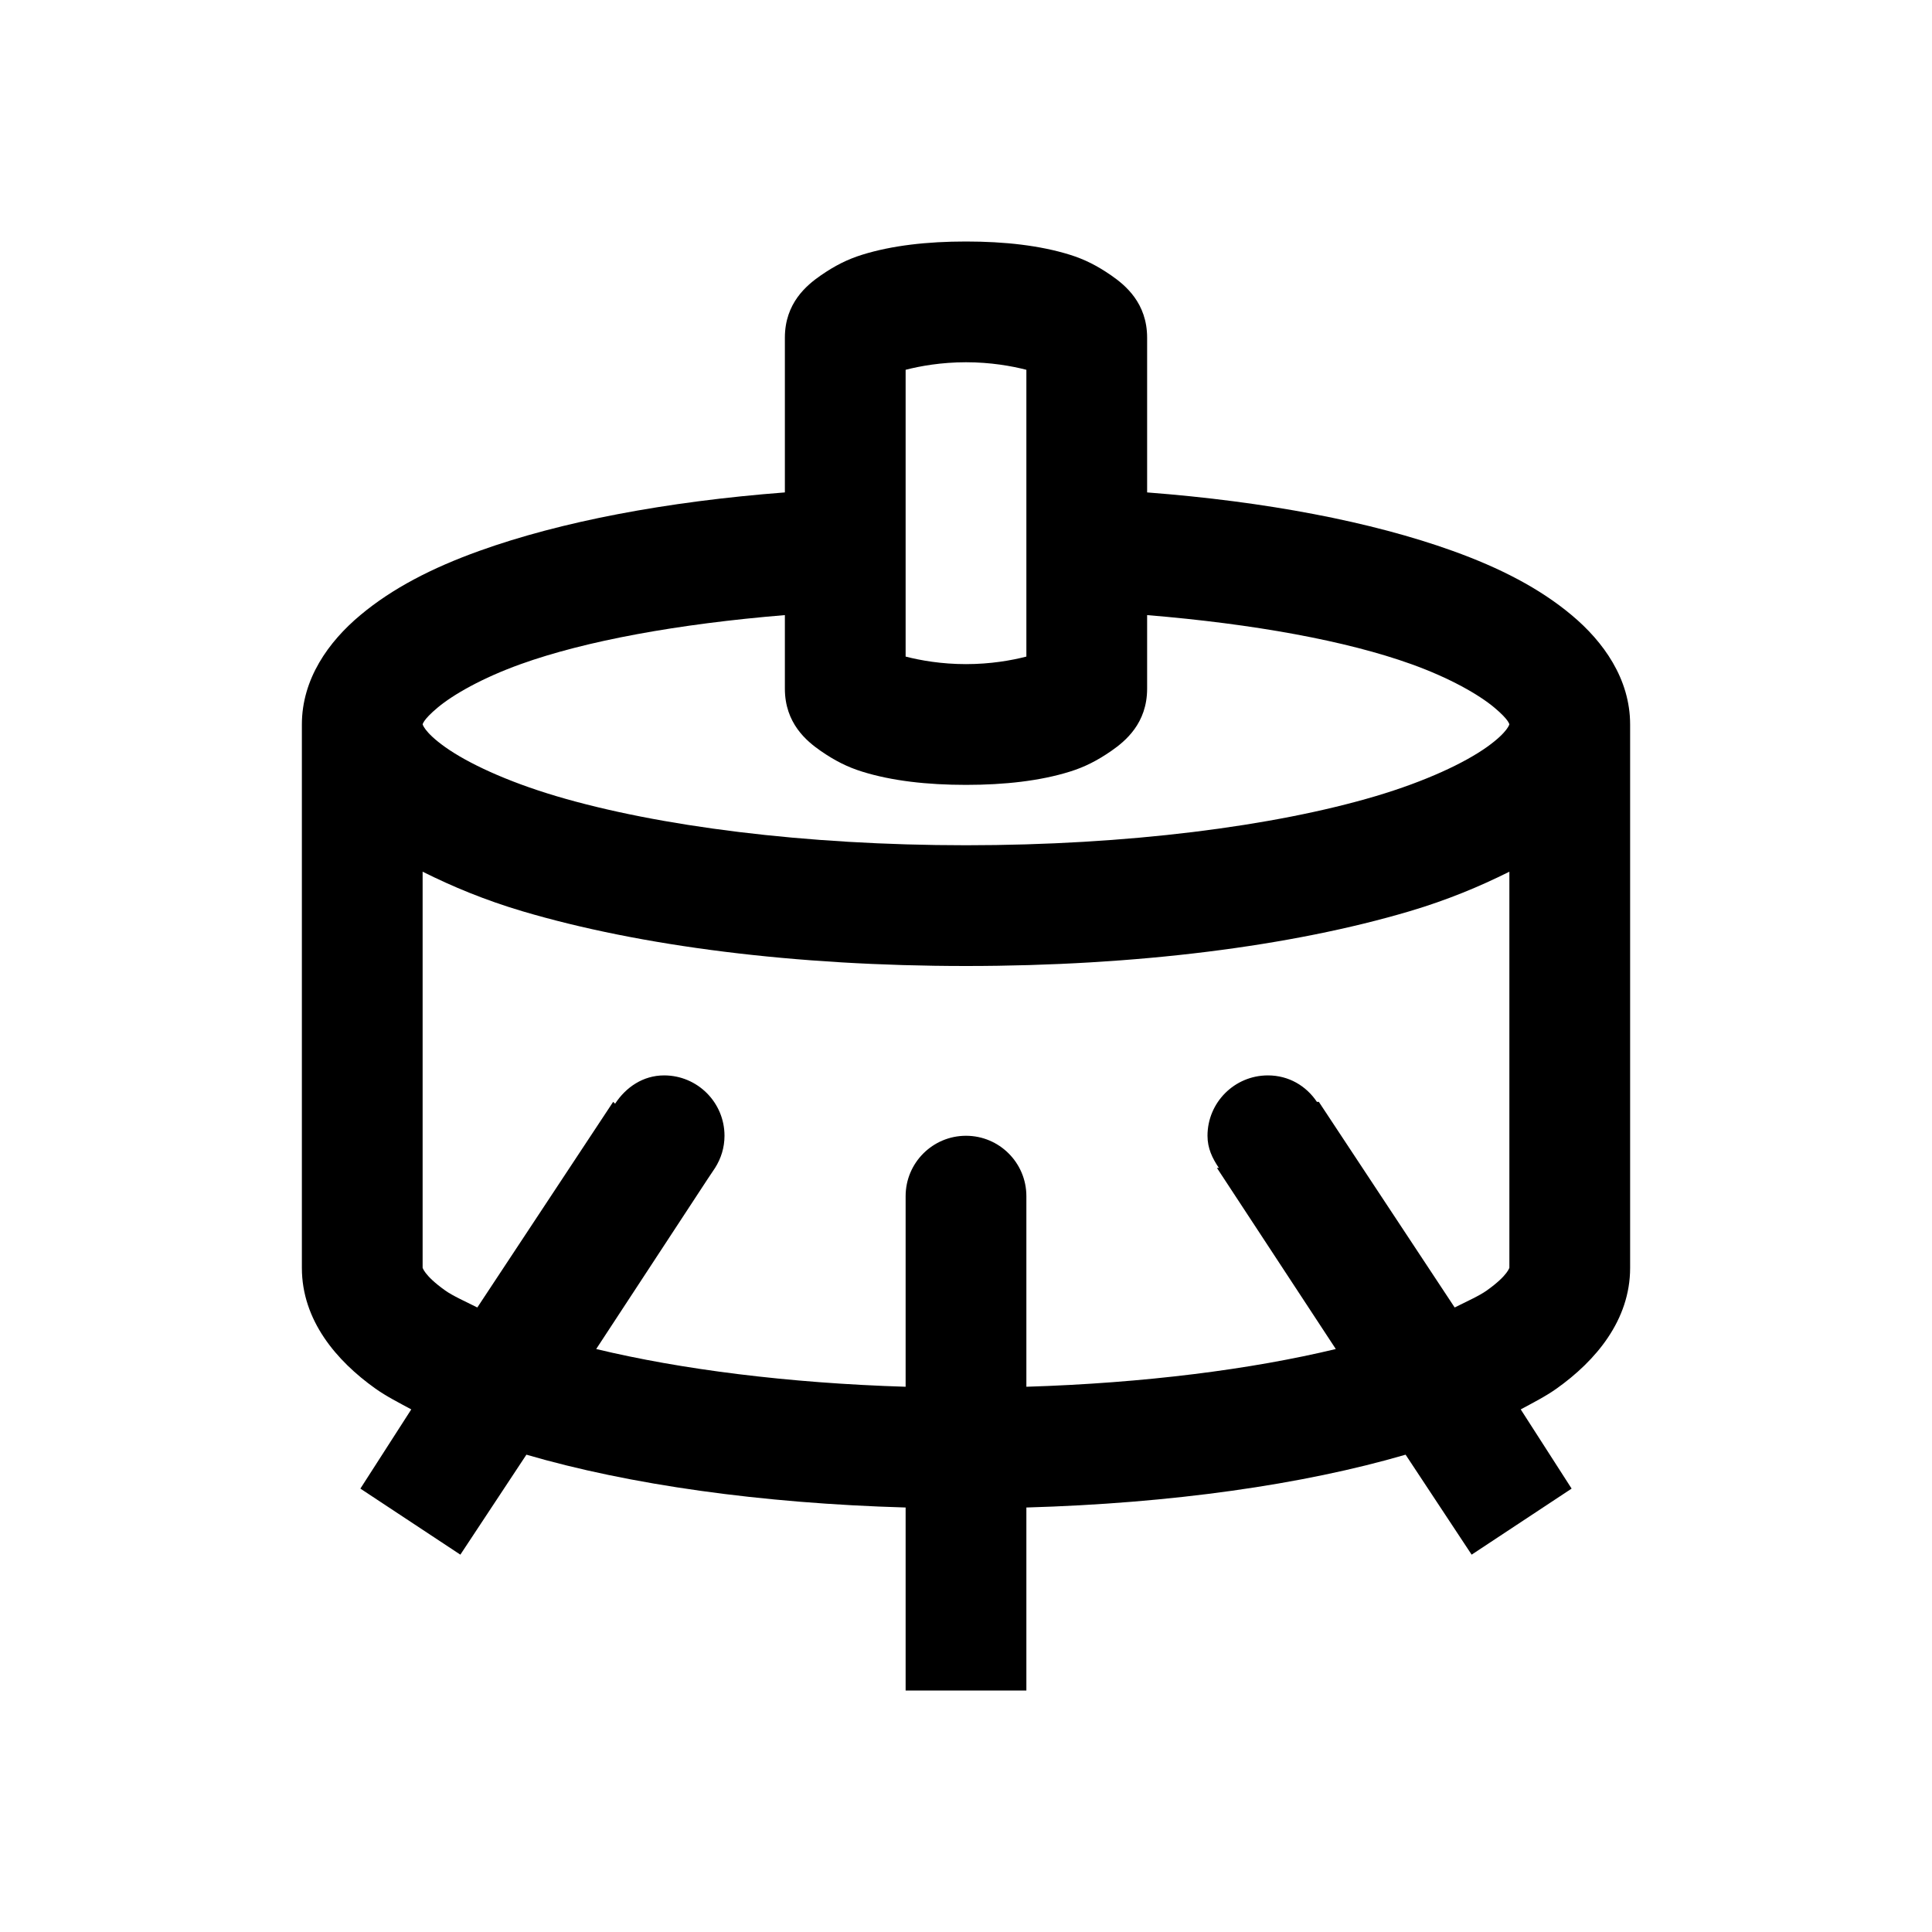 <?xml version="1.0" encoding="utf-8"?>
<svg xmlns="http://www.w3.org/2000/svg" viewBox="0 0 32 32" fill="#000000"><path style="text-indent:0;text-align:start;line-height:normal;text-transform:none;block-progression:tb;-inkscape-font-specification:Bitstream Vera Sans" d="M 16 4 C 15.359 4 14.772 4.066 14.281 4.219 C 14.036 4.295 13.827 4.401 13.594 4.562 C 13.361 4.724 13 5.019 13 5.594 L 13 8.156 C 11.033 8.307 9.286 8.64 7.938 9.125 C 7.153 9.407 6.497 9.746 5.969 10.188 C 5.44 10.629 5 11.247 5 12 L 5 21 C 5 21.866 5.569 22.538 6.219 23 C 6.399 23.128 6.607 23.233 6.812 23.344 L 5.969 24.656 L 7.625 25.75 L 8.719 24.094 C 10.422 24.591 12.6 24.9 15 24.969 L 15 28 L 17 28 L 17 24.969 C 19.4 24.9 21.578 24.591 23.281 24.094 L 24.375 25.75 L 26.031 24.656 L 25.188 23.344 C 25.393 23.233 25.601 23.128 25.781 23 C 26.431 22.538 27 21.866 27 21 L 27 12 C 27 11.247 26.56 10.629 26.031 10.188 C 25.503 9.746 24.847 9.407 24.062 9.125 C 22.714 8.64 20.967 8.307 19 8.156 L 19 5.594 C 19 5.019 18.639 4.724 18.406 4.562 C 18.173 4.401 17.964 4.295 17.719 4.219 C 17.228 4.066 16.641 4 16 4 z M 16 6 C 16.407 6 16.756 6.062 17 6.125 L 17 10.875 C 16.756 10.938 16.407 11 16 11 C 15.593 11 15.244 10.938 15 10.875 L 15 6.125 C 15.244 6.062 15.593 6 16 6 z M 13 10.188 L 13 11.406 C 13 11.981 13.361 12.276 13.594 12.438 C 13.827 12.599 14.036 12.705 14.281 12.781 C 14.772 12.934 15.359 13 16 13 C 16.641 13 17.228 12.934 17.719 12.781 C 17.964 12.705 18.173 12.599 18.406 12.438 C 18.639 12.276 19 11.981 19 11.406 L 19 10.188 C 20.77 10.334 22.301 10.614 23.375 11 C 24.016 11.23 24.497 11.507 24.75 11.719 C 25.003 11.93 25 12.003 25 12 C 25 11.984 24.991 12.115 24.625 12.375 C 24.259 12.635 23.62 12.939 22.781 13.188 C 21.104 13.685 18.671 14 16 14 C 13.329 14 10.896 13.685 9.219 13.188 C 8.38 12.939 7.741 12.635 7.375 12.375 C 7.009 12.115 7 11.984 7 12 C 7 12.003 6.997 11.93 7.25 11.719 C 7.503 11.507 7.984 11.23 8.625 11 C 9.699 10.614 11.23 10.334 13 10.188 z M 7 14.438 C 7.492 14.684 8.032 14.909 8.656 15.094 C 10.604 15.671 13.171 16 16 16 C 18.829 16 21.396 15.671 23.344 15.094 C 23.968 14.909 24.508 14.684 25 14.438 L 25 21 C 25 20.984 24.991 21.115 24.625 21.375 C 24.496 21.467 24.287 21.558 24.094 21.656 L 21.844 18.25 L 21.812 18.25 C 21.633 17.984 21.345 17.812 21 17.812 C 20.448 17.812 20 18.26 20 18.812 C 20 19.02 20.08 19.184 20.188 19.344 L 20.156 19.344 L 22.125 22.344 C 20.731 22.68 18.952 22.909 17 22.969 L 17 19.812 C 17 19.26 16.552 18.812 16 18.812 C 15.448 18.812 15 19.26 15 19.812 L 15 22.969 C 13.048 22.909 11.269 22.68 9.875 22.344 L 11.719 19.531 L 11.844 19.344 C 11.942 19.189 12 19.009 12 18.812 C 12 18.26 11.552 17.812 11 17.812 C 10.65 17.812 10.366 18.009 10.188 18.281 L 10.156 18.25 L 7.906 21.656 C 7.713 21.558 7.504 21.467 7.375 21.375 C 7.009 21.115 7 20.984 7 21 L 7 14.438 z" fill="#000000"/></svg>
